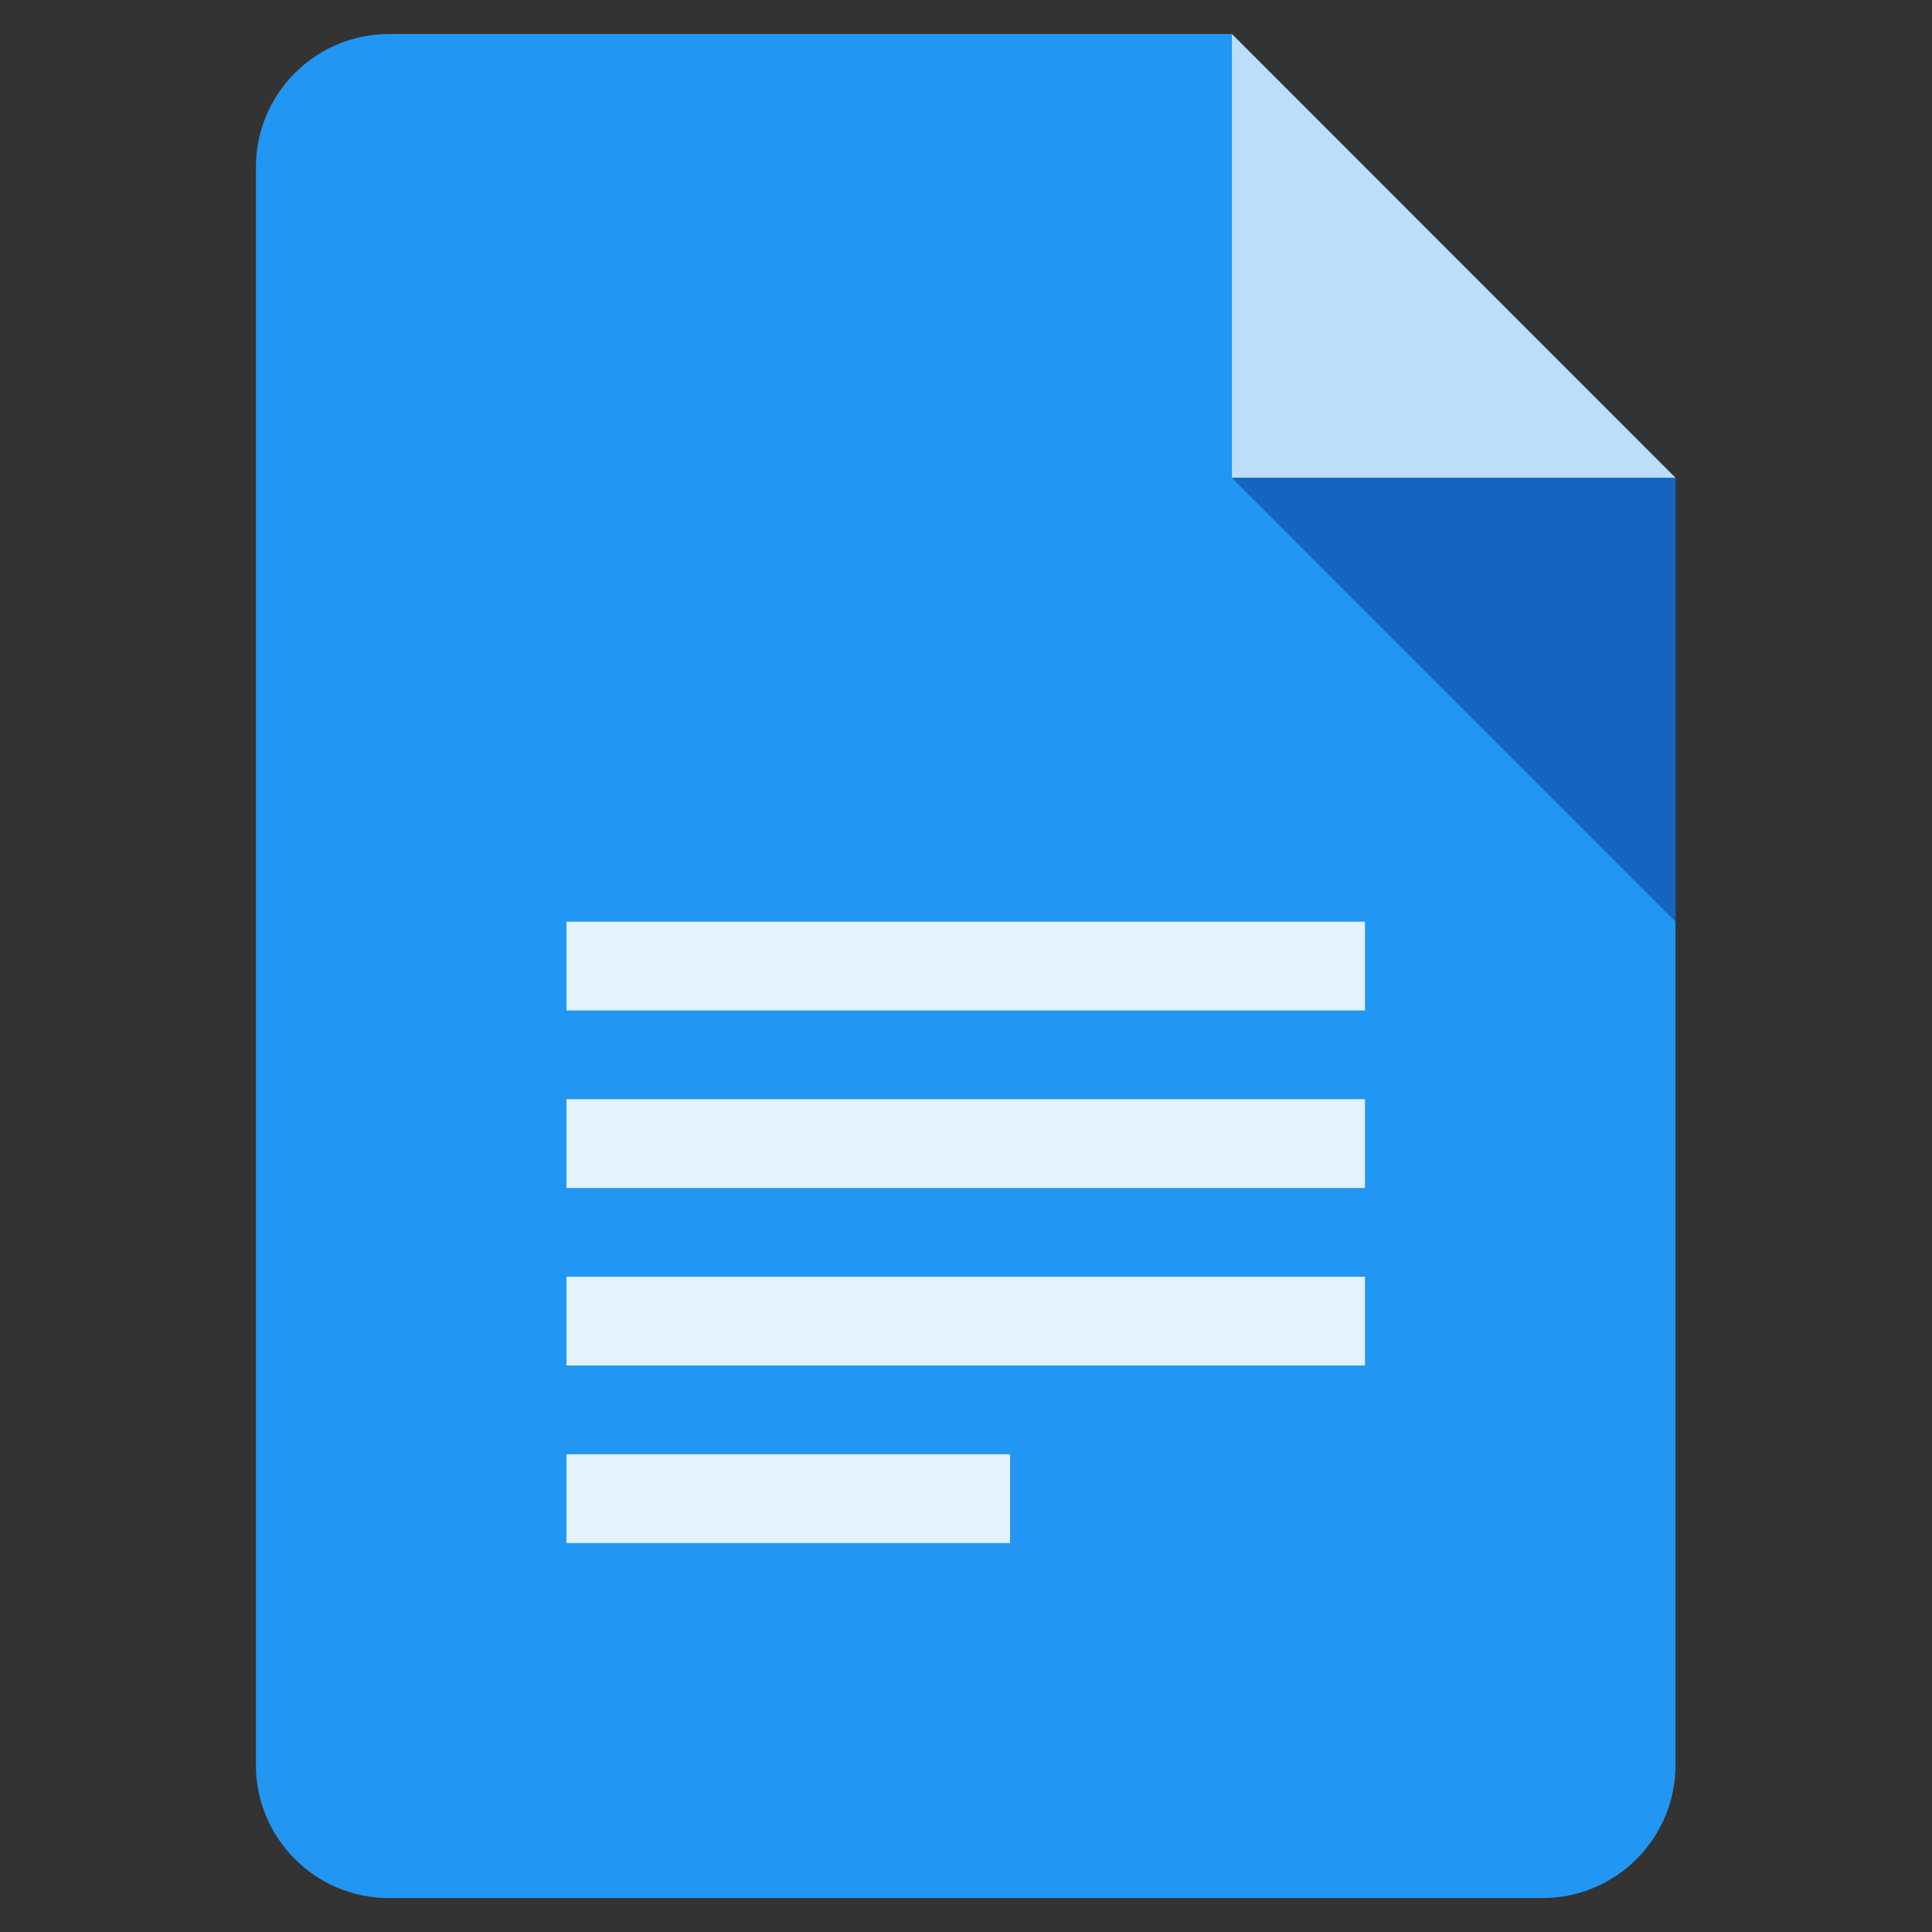 <svg xmlns="http://www.w3.org/2000/svg" xmlns:xlink="http://www.w3.org/1999/xlink" width="1024" zoomAndPan="magnify" viewBox="0 0 768 768" height="1024" preserveAspectRatio="xMidYMid meet" version="1.0"><rect x="0" y="0" width="768" height="768" fill="#333333" stroke="none"/><defs><clipPath id="0efff87e95"><path d="M 101.512 13.523 L 666.262 13.523 L 666.262 754.523 L 101.512 754.523 Z M 101.512 13.523 " clip-rule="nonzero"/></clipPath><clipPath id="50fd7d1a50"><path d="M 489 13.523 L 666.262 13.523 L 666.262 190 L 489 190 Z M 489 13.523 " clip-rule="nonzero"/></clipPath><clipPath id="ba550cbf10"><path d="M 489 189 L 666.262 189 L 666.262 367 L 489 367 Z M 489 189 " clip-rule="nonzero"/></clipPath></defs><g clip-path="url(#0efff87e95)"><path fill="#2196f3" d="M 613.137 754.523 L 154.637 754.523 C 125.418 754.523 101.734 730.828 101.734 701.598 L 101.734 66.453 C 101.734 37.219 125.418 13.523 154.637 13.523 L 489.695 13.523 L 666.039 189.953 L 666.039 701.598 C 666.039 730.828 642.355 754.523 613.137 754.523 Z M 613.137 754.523 " fill-opacity="1" fill-rule="nonzero"/></g><g clip-path="url(#50fd7d1a50)"><path fill="#bbdefb" d="M 666.039 189.953 L 489.695 189.953 L 489.695 13.523 Z M 666.039 189.953 " fill-opacity="1" fill-rule="nonzero"/></g><g clip-path="url(#ba550cbf10)"><path fill="#1565c0" d="M 489.695 189.953 L 666.039 366.383 L 666.039 189.953 Z M 489.695 189.953 " fill-opacity="1" fill-rule="nonzero"/></g><path fill="#e3f2fd" d="M 225.176 366.383 L 542.598 366.383 L 542.598 401.668 L 225.176 401.668 Z M 225.176 366.383 " fill-opacity="1" fill-rule="nonzero"/><path fill="#e3f2fd" d="M 225.176 436.953 L 542.598 436.953 L 542.598 472.238 L 225.176 472.238 Z M 225.176 436.953 " fill-opacity="1" fill-rule="nonzero"/><path fill="#e3f2fd" d="M 225.176 507.523 L 542.598 507.523 L 542.598 542.809 L 225.176 542.809 Z M 225.176 507.523 " fill-opacity="1" fill-rule="nonzero"/><path fill="#e3f2fd" d="M 225.176 578.098 L 401.523 578.098 L 401.523 613.383 L 225.176 613.383 Z M 225.176 578.098 " fill-opacity="1" fill-rule="nonzero"/></svg>